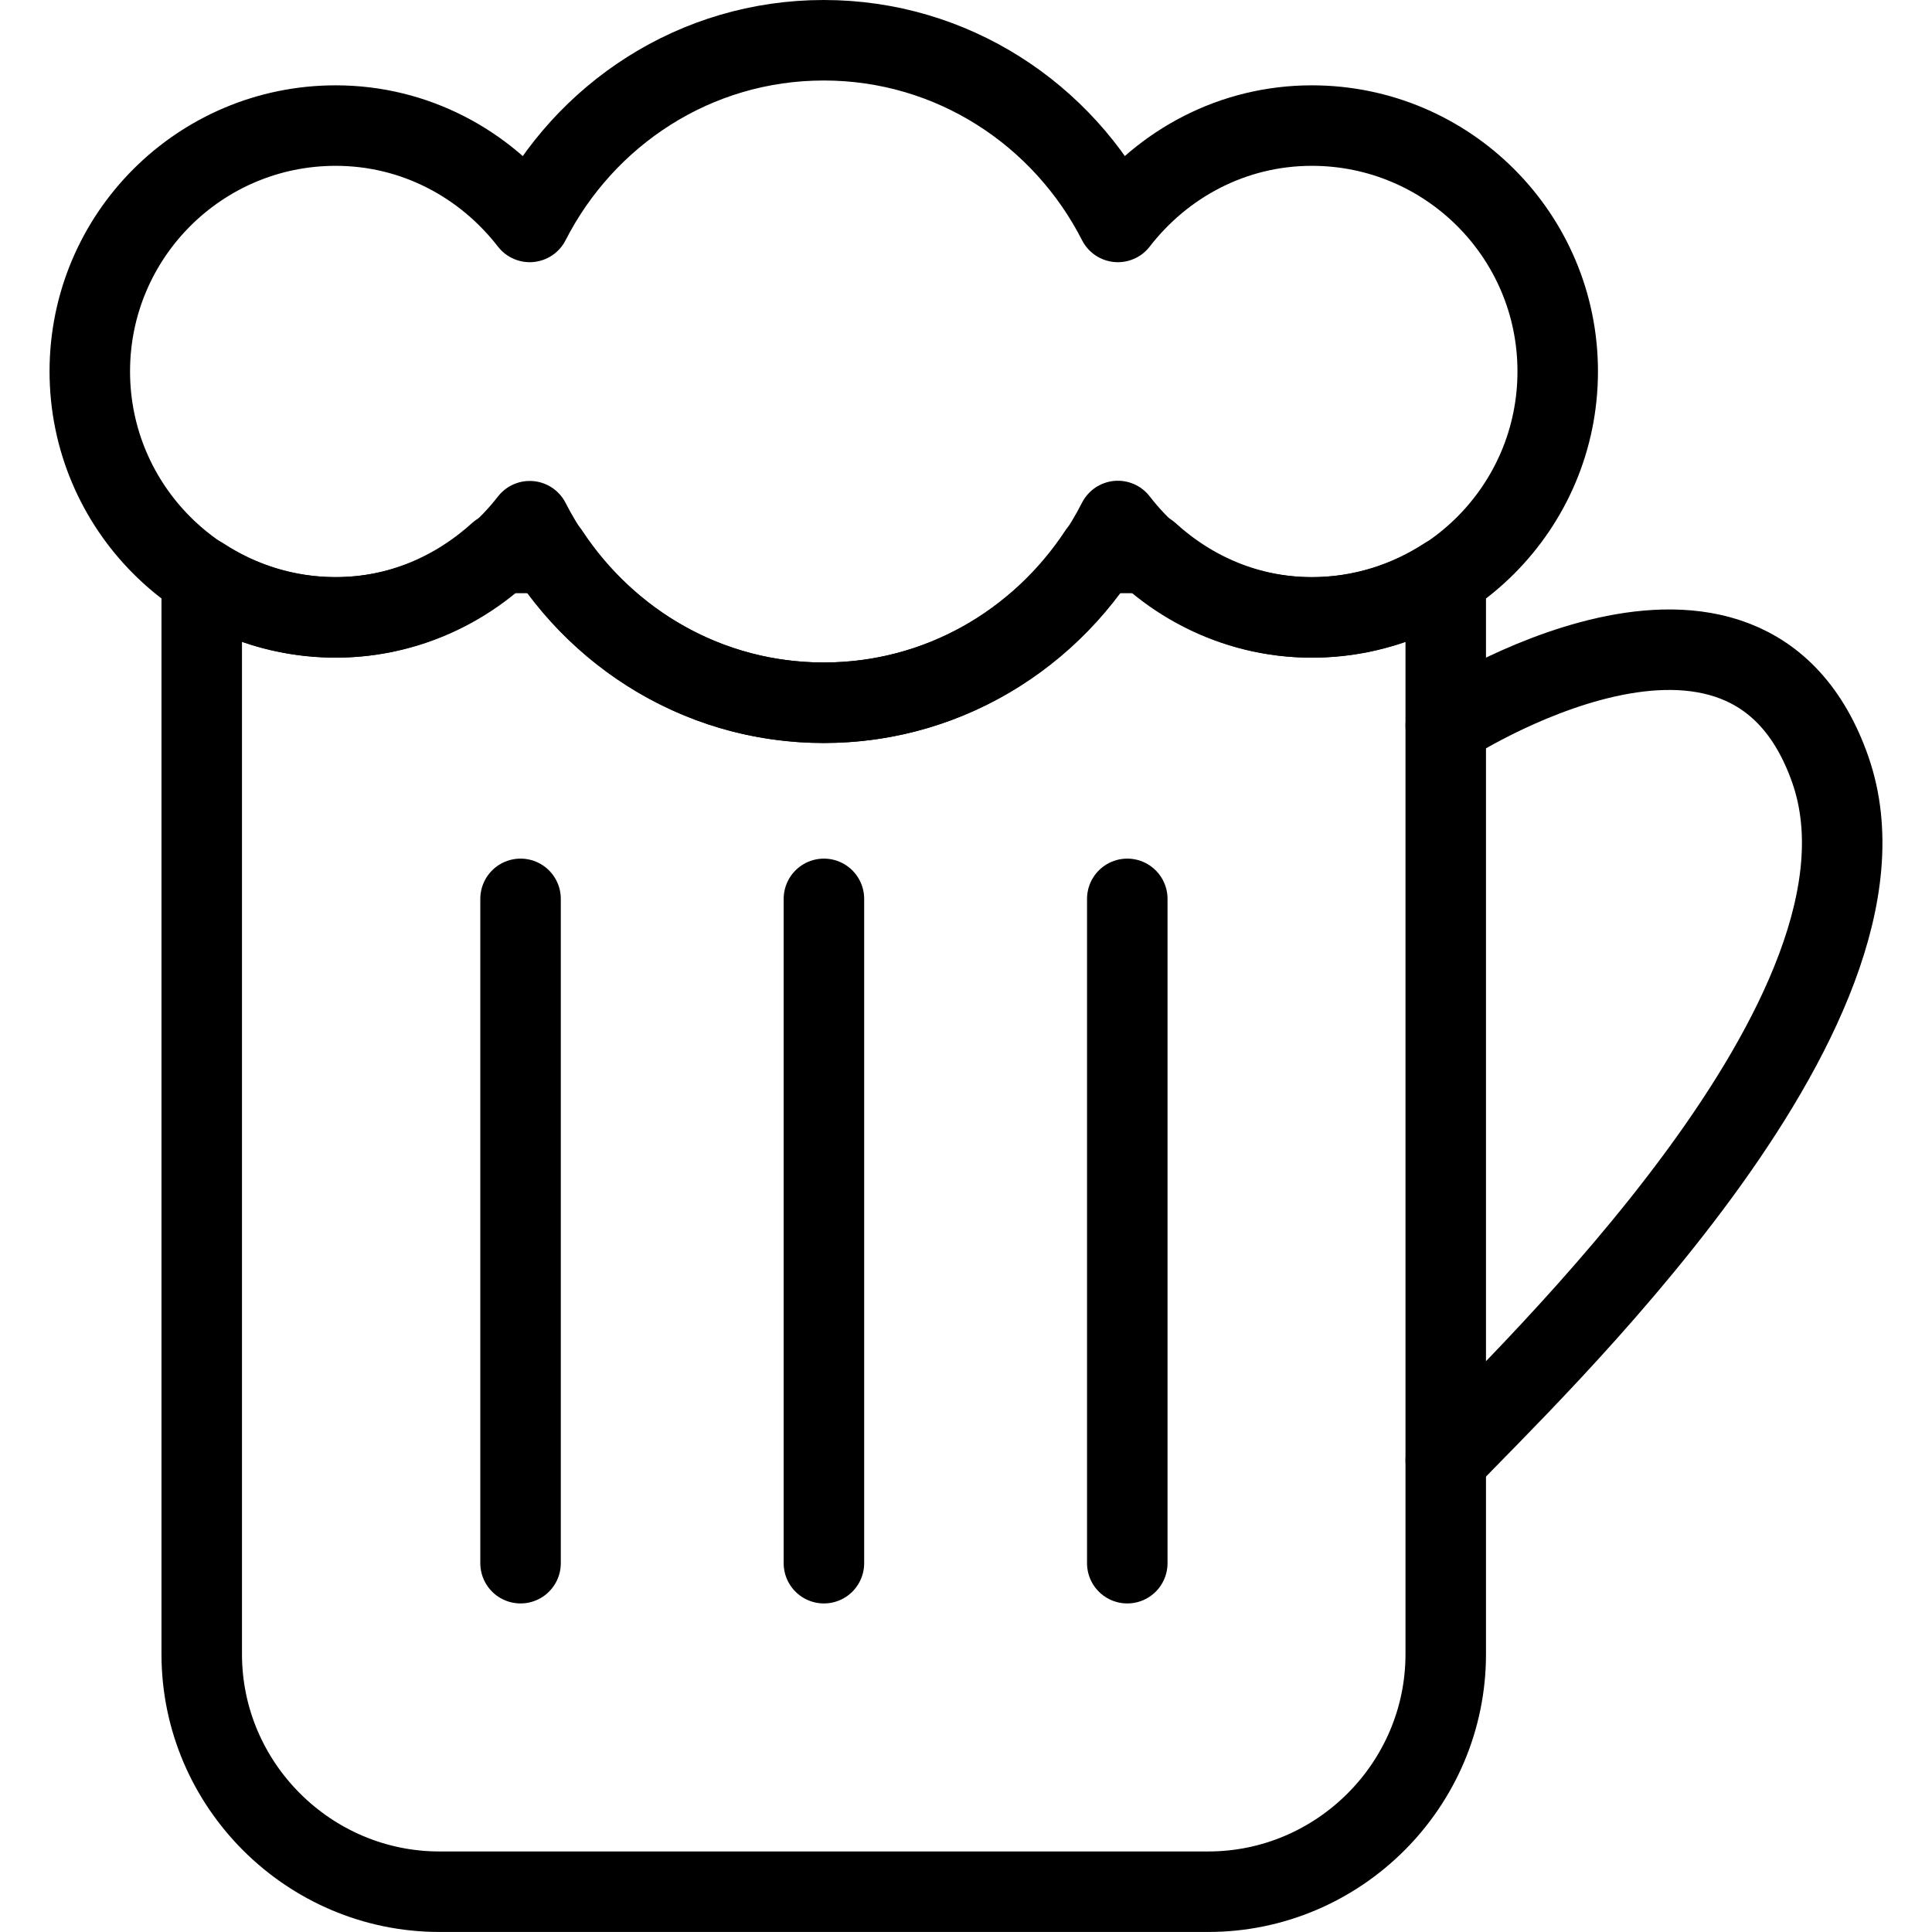 <?xml version="1.0" encoding="utf-8"?>
<!-- Generator: Adobe Illustrator 16.0.0, SVG Export Plug-In . SVG Version: 6.00 Build 0)  -->
<!DOCTYPE svg PUBLIC "-//W3C//DTD SVG 1.1//EN" "http://www.w3.org/Graphics/SVG/1.1/DTD/svg11.dtd">
<svg version="1.1" id="Layer_1" xmlns="http://www.w3.org/2000/svg" xmlns:xlink="http://www.w3.org/1999/xlink" x="0px" y="0px"
	 width="48px" height="48px" viewBox="0 0 48 48" enable-background="new 0 0 48 48" xml:space="preserve">
<g>
	<g>
		<path fill="none" stroke="#000000" stroke-width="2" stroke-linecap="round" stroke-linejoin="round" stroke-miterlimit="10" d="
			M35.92,18.025c0,0,7.468-4.899,9.557,1.106c2.082,6.003-7.595,15.067-9.557,17.152"/>
		<path fill="none" stroke="#000000" stroke-width="2" stroke-linecap="round" stroke-linejoin="round" stroke-miterlimit="10" d="
			M32.593,3.12c-1.969,0-3.701,0.947-4.819,2.394C26.414,2.845,23.663,1,20.466,1c-3.197,0-5.943,1.845-7.305,4.514
			c-1.12-1.447-2.853-2.394-4.821-2.394c-3.373,0-6.109,2.735-6.109,6.107c0,3.375,2.737,6.112,6.109,6.112
			c1.968,0,3.701-0.946,4.821-2.39c1.362,2.664,4.107,4.511,7.305,4.511c3.197,0,5.948-1.847,7.307-4.516
			c1.118,1.45,2.851,2.396,4.819,2.396c3.37,0,6.109-2.737,6.109-6.112C38.702,5.854,35.963,3.12,32.593,3.12z"/>
		<path fill="none" stroke="#000000" stroke-width="2" stroke-linecap="round" stroke-linejoin="round" stroke-miterlimit="10" d="
			M32.593,15.338c-1.577,0-2.978-0.62-4.056-1.6h-1.239c-1.468,2.229-3.962,3.721-6.832,3.721c-2.874,0-5.362-1.492-6.833-3.721
			h-1.236c-1.083,0.98-2.481,1.6-4.056,1.6c-1.23,0-2.371-0.371-3.329-0.996v26.756c0,3.247,2.661,5.901,5.906,5.901h19.1
			c3.245,0,5.901-2.654,5.901-5.901V14.346C34.959,14.968,33.817,15.338,32.593,15.338z"/>
	</g>
	
		<line fill="none" stroke="#000000" stroke-width="2" stroke-linecap="round" stroke-linejoin="round" stroke-miterlimit="10" x1="12.933" y1="22.332" x2="12.933" y2="38.837"/>
	
		<line fill="none" stroke="#000000" stroke-width="2" stroke-linecap="round" stroke-linejoin="round" stroke-miterlimit="10" x1="20.47" y1="22.332" x2="20.47" y2="38.837"/>
	
		<line fill="none" stroke="#000000" stroke-width="2" stroke-linecap="round" stroke-linejoin="round" stroke-miterlimit="10" x1="28.007" y1="22.332" x2="28.007" y2="38.837"/>
</g>
</svg>
